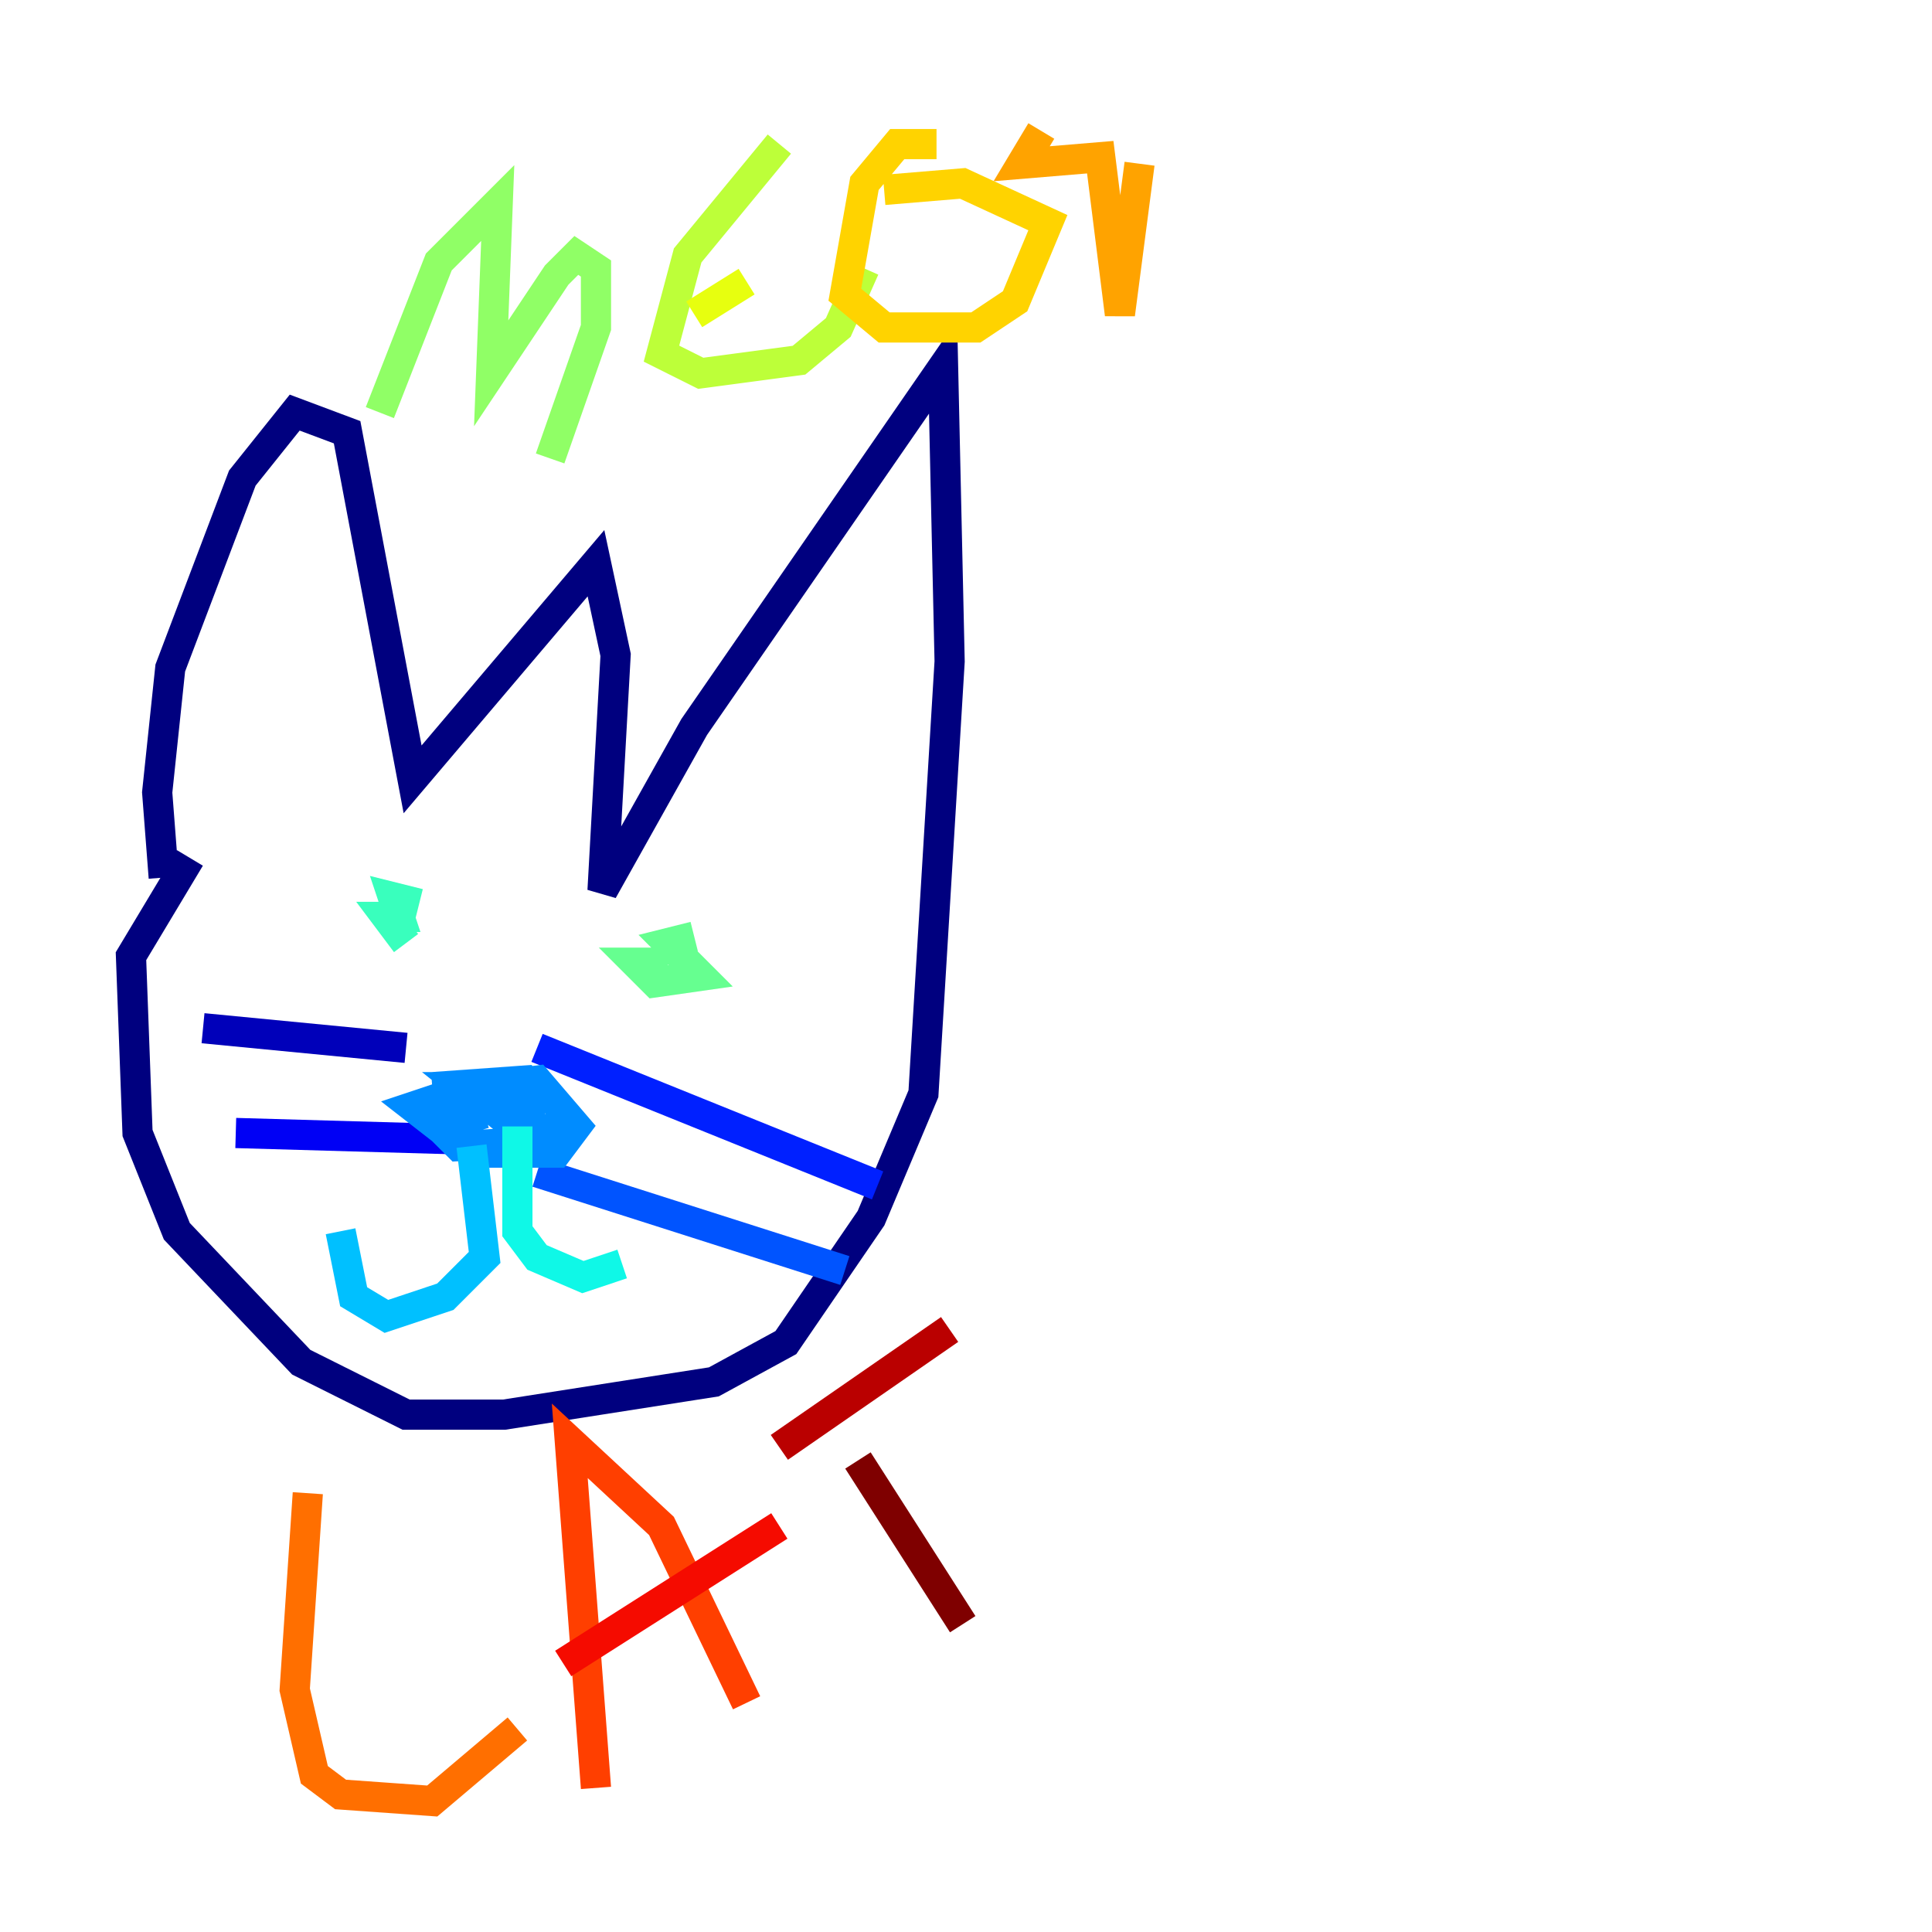<?xml version="1.0" encoding="utf-8" ?>
<svg baseProfile="tiny" height="128" version="1.2" viewBox="0,0,128,128" width="128" xmlns="http://www.w3.org/2000/svg" xmlns:ev="http://www.w3.org/2001/xml-events" xmlns:xlink="http://www.w3.org/1999/xlink"><defs /><polyline fill="none" points="10.848,58.142 10.414,52.502 11.281,44.258 16.054,31.675 19.525,27.336 22.997,28.637 27.336,51.634 39.485,37.315 40.786,43.39 39.919,59.01 45.993,48.163 62.481,24.298 62.915,43.824 61.18,72.461 57.709,80.705 52.068,88.949 47.295,91.552 33.41,93.722 26.902,93.722 19.959,90.251 11.715,81.573 9.112,75.064 8.678,63.349 12.583,56.841" stroke="#00007f" stroke-width="2" /><polyline fill="none" points="13.451,68.122 26.902,69.424" stroke="#0000ba" stroke-width="2" /><polyline fill="none" points="15.62,75.064 30.807,75.498" stroke="#0000f5" stroke-width="2" /><polyline fill="none" points="35.58,69.424 58.142,78.536" stroke="#0020ff" stroke-width="2" /><polyline fill="none" points="35.58,77.668 55.973,84.176" stroke="#0054ff" stroke-width="2" /><polyline fill="none" points="28.637,72.027 34.712,71.593 35.58,72.895 32.976,73.763 30.807,72.027 33.41,72.027 35.58,74.197 32.108,72.027 35.58,71.593 38.183,74.63 36.881,76.366 31.241,76.366 27.336,73.329 29.939,72.461 37.749,75.498 30.373,75.932 29.071,74.63 32.108,73.763" stroke="#008cff" stroke-width="2" /><polyline fill="none" points="31.241,75.932 32.108,83.308 29.505,85.912 25.6,87.214 23.43,85.912 22.563,81.573" stroke="#00c0ff" stroke-width="2" /><polyline fill="none" points="34.278,74.63 34.278,81.573 35.58,83.308 38.617,84.61 41.22,83.742" stroke="#0ff8e7" stroke-width="2" /><polyline fill="none" points="26.902,62.481 25.6,60.746 26.468,60.746 26.034,59.444 27.77,59.878" stroke="#39ffbd" stroke-width="2" /><polyline fill="none" points="45.993,62.047 44.258,62.481 46.427,64.651 43.39,65.085 42.088,63.783 44.258,63.783" stroke="#66ff90" stroke-width="2" /><polyline fill="none" points="25.166,27.336 29.071,17.356 32.976,13.451 32.542,24.732 36.881,18.224 38.183,16.922 39.485,17.79 39.485,21.695 36.447,30.373" stroke="#90ff66" stroke-width="2" /><polyline fill="none" points="51.634,9.546 45.559,16.922 43.824,23.43 46.427,24.732 52.936,23.864 55.539,21.695 57.275,17.79" stroke="#bdff39" stroke-width="2" /><polyline fill="none" points="45.993,20.827 49.464,18.658" stroke="#e7ff0f" stroke-width="2" /><polyline fill="none" points="62.047,9.546 59.444,9.546 57.275,12.149 55.973,19.525 58.576,21.695 64.651,21.695 67.254,19.959 69.424,14.752 63.783,12.149 58.576,12.583" stroke="#ffd300" stroke-width="2" /><polyline fill="none" points="68.99,8.678 67.688,10.848 72.895,10.414 74.197,20.827 75.498,10.848" stroke="#ffa300" stroke-width="2" /><polyline fill="none" points="20.393,98.929 19.525,111.946 20.827,117.586 22.563,118.888 28.637,119.322 34.278,114.549" stroke="#ff6f00" stroke-width="2" /><polyline fill="none" points="39.485,118.454 37.749,95.458 43.824,101.098 49.464,112.814" stroke="#ff3f00" stroke-width="2" /><polyline fill="none" points="37.315,110.21 51.634,101.098" stroke="#f50b00" stroke-width="2" /><polyline fill="none" points="51.634,95.891 62.915,88.081" stroke="#ba0000" stroke-width="2" /><polyline fill="none" points="56.841,96.759 63.783,107.607" stroke="#7f0000" stroke-width="2" /></svg>